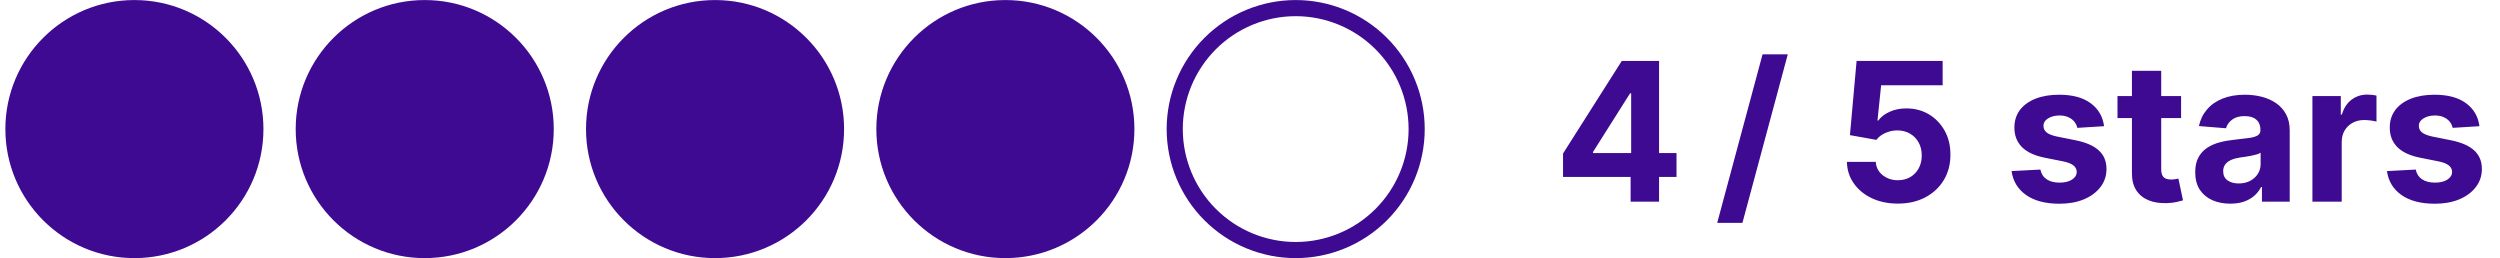 <svg width="155" height="16" viewBox="0 0 155 16" fill="none" xmlns="http://www.w3.org/2000/svg">
<g clip-path="url(#clip0_385_149)">
<path d="M8.333 16.003C12.752 16.003 16.333 12.422 16.333 8.003C16.333 3.585 12.752 0.003 8.333 0.003C3.915 0.003 0.333 3.585 0.333 8.003C0.333 12.422 3.915 16.003 8.333 16.003Z" fill="#3D0A91"/>
</g>
<g clip-path="url(#clip1_385_149)">
<path d="M26.333 16.003C30.752 16.003 34.333 12.422 34.333 8.003C34.333 3.585 30.752 0.003 26.333 0.003C21.915 0.003 18.333 3.585 18.333 8.003C18.333 12.422 21.915 16.003 26.333 16.003Z" fill="#3D0A91"/>
</g>
<g clip-path="url(#clip2_385_149)">
<path d="M44.333 16.003C48.752 16.003 52.333 12.422 52.333 8.003C52.333 3.585 48.752 0.003 44.333 0.003C39.915 0.003 36.333 3.585 36.333 8.003C36.333 12.422 39.915 16.003 44.333 16.003Z" fill="#3D0A91"/>
</g>
<g clip-path="url(#clip3_385_149)">
<path d="M62.333 16.003C66.752 16.003 70.333 12.422 70.333 8.003C70.333 3.585 66.752 0.003 62.333 0.003C57.915 0.003 54.333 3.585 54.333 8.003C54.333 12.422 57.915 16.003 62.333 16.003Z" fill="#3D0A91"/>
</g>
<g clip-path="url(#clip4_385_149)">
<path fill-rule="evenodd" clip-rule="evenodd" d="M80.333 15.003C82.19 15.003 83.97 14.266 85.283 12.953C86.596 11.64 87.333 9.86 87.333 8.003C87.333 6.147 86.596 4.366 85.283 3.054C83.97 1.741 82.19 1.003 80.333 1.003C78.477 1.003 76.696 1.741 75.384 3.054C74.071 4.366 73.333 6.147 73.333 8.003C73.333 9.86 74.071 11.64 75.384 12.953C76.696 14.266 78.477 15.003 80.333 15.003ZM80.333 16.003C82.455 16.003 84.49 15.16 85.99 13.66C87.49 12.16 88.333 10.125 88.333 8.003C88.333 5.882 87.49 3.847 85.99 2.346C84.49 0.846 82.455 0.003 80.333 0.003C78.212 0.003 76.177 0.846 74.677 2.346C73.176 3.847 72.333 5.882 72.333 8.003C72.333 10.125 73.176 12.16 74.677 13.66C76.177 15.16 78.212 16.003 80.333 16.003Z" fill="#3D0A91"/>
</g>
<path d="M96.909 10.969V9.516L100.552 3.776H101.805V5.787H101.063L98.767 9.422V9.491H103.944V10.969H96.909ZM101.098 12.503V10.526L101.132 9.883V3.776H102.862V12.503H101.098ZM110.843 3.367L108.031 13.816H106.467L109.279 3.367H110.843ZM117.666 12.623C117.063 12.623 116.527 12.512 116.055 12.29C115.586 12.069 115.214 11.763 114.938 11.374C114.663 10.985 114.519 10.539 114.508 10.036H116.298C116.318 10.374 116.46 10.648 116.724 10.858C116.988 11.069 117.302 11.174 117.666 11.174C117.956 11.174 118.211 11.11 118.433 10.982C118.657 10.851 118.832 10.671 118.957 10.441C119.085 10.208 119.149 9.941 119.149 9.64C119.149 9.333 119.083 9.063 118.953 8.83C118.825 8.597 118.647 8.415 118.42 8.285C118.193 8.154 117.933 8.087 117.64 8.084C117.385 8.084 117.136 8.137 116.894 8.242C116.656 8.347 116.47 8.491 116.336 8.672L114.696 8.378L115.109 3.776H120.444V5.285H116.63L116.404 7.471H116.456C116.609 7.255 116.84 7.076 117.15 6.934C117.46 6.792 117.806 6.721 118.19 6.721C118.715 6.721 119.184 6.844 119.596 7.091C120.008 7.339 120.333 7.678 120.572 8.11C120.811 8.539 120.929 9.033 120.926 9.593C120.929 10.181 120.792 10.704 120.517 11.161C120.244 11.616 119.862 11.973 119.37 12.235C118.882 12.493 118.313 12.623 117.666 12.623ZM130.453 7.824L128.791 7.927C128.763 7.785 128.702 7.657 128.608 7.543C128.514 7.427 128.391 7.334 128.237 7.266C128.087 7.195 127.906 7.16 127.696 7.16C127.415 7.16 127.177 7.219 126.984 7.339C126.791 7.455 126.695 7.611 126.695 7.807C126.695 7.964 126.757 8.096 126.882 8.204C127.007 8.312 127.222 8.398 127.525 8.464L128.71 8.702C129.347 8.833 129.821 9.043 130.133 9.333C130.446 9.623 130.602 10.003 130.602 10.475C130.602 10.904 130.476 11.28 130.223 11.604C129.973 11.928 129.629 12.181 129.192 12.363C128.757 12.542 128.256 12.631 127.687 12.631C126.821 12.631 126.131 12.451 125.616 12.09C125.105 11.726 124.805 11.232 124.717 10.607L126.503 10.513C126.557 10.777 126.687 10.979 126.895 11.118C127.102 11.255 127.368 11.323 127.692 11.323C128.01 11.323 128.266 11.262 128.459 11.14C128.655 11.015 128.754 10.854 128.757 10.658C128.754 10.493 128.685 10.358 128.548 10.253C128.412 10.145 128.202 10.063 127.918 10.006L126.784 9.78C126.145 9.652 125.669 9.431 125.356 9.116C125.047 8.8 124.892 8.398 124.892 7.91C124.892 7.489 125.006 7.127 125.233 6.823C125.463 6.519 125.785 6.285 126.2 6.12C126.618 5.955 127.106 5.873 127.666 5.873C128.493 5.873 129.143 6.047 129.618 6.397C130.095 6.746 130.374 7.222 130.453 7.824ZM135.227 5.958V7.321H131.285V5.958H135.227ZM132.18 4.39H133.995V10.492C133.995 10.659 134.021 10.79 134.072 10.884C134.123 10.975 134.194 11.039 134.285 11.076C134.379 11.113 134.487 11.131 134.609 11.131C134.694 11.131 134.779 11.124 134.865 11.11C134.95 11.093 135.015 11.08 135.061 11.072L135.346 12.422C135.255 12.451 135.127 12.483 134.963 12.52C134.798 12.56 134.598 12.584 134.362 12.593C133.924 12.61 133.541 12.552 133.211 12.418C132.885 12.284 132.63 12.077 132.448 11.796C132.267 11.515 132.177 11.159 132.18 10.731V4.39ZM138.276 12.627C137.858 12.627 137.486 12.554 137.159 12.409C136.833 12.262 136.574 12.044 136.384 11.758C136.196 11.468 136.103 11.107 136.103 10.675C136.103 10.312 136.169 10.006 136.303 9.759C136.436 9.512 136.618 9.313 136.848 9.162C137.078 9.012 137.34 8.898 137.632 8.821C137.928 8.745 138.237 8.691 138.561 8.66C138.942 8.62 139.249 8.583 139.482 8.549C139.715 8.512 139.884 8.458 139.989 8.387C140.094 8.316 140.147 8.211 140.147 8.071V8.046C140.147 7.776 140.061 7.567 139.891 7.419C139.723 7.272 139.485 7.198 139.175 7.198C138.848 7.198 138.588 7.27 138.395 7.415C138.202 7.557 138.074 7.736 138.012 7.952L136.333 7.816C136.418 7.418 136.586 7.074 136.836 6.785C137.086 6.492 137.408 6.268 137.803 6.111C138.201 5.952 138.661 5.873 139.184 5.873C139.547 5.873 139.895 5.915 140.228 6C140.563 6.086 140.86 6.218 141.118 6.397C141.38 6.576 141.586 6.806 141.736 7.087C141.887 7.366 141.962 7.699 141.962 8.089V12.503H140.24V11.596H140.189C140.084 11.8 139.943 11.981 139.767 12.137C139.591 12.29 139.38 12.411 139.132 12.499C138.885 12.584 138.6 12.627 138.276 12.627ZM138.796 11.374C139.063 11.374 139.299 11.322 139.503 11.216C139.708 11.108 139.868 10.963 139.985 10.782C140.101 10.6 140.159 10.394 140.159 10.164V9.469C140.103 9.506 140.024 9.54 139.925 9.571C139.828 9.6 139.719 9.627 139.597 9.652C139.475 9.675 139.353 9.696 139.23 9.716C139.108 9.733 138.997 9.749 138.898 9.763C138.685 9.794 138.499 9.844 138.34 9.912C138.181 9.981 138.057 10.073 137.969 10.189C137.881 10.303 137.837 10.445 137.837 10.616C137.837 10.863 137.926 11.052 138.105 11.182C138.287 11.31 138.517 11.374 138.796 11.374ZM143.37 12.503V5.958H145.13V7.1H145.198C145.318 6.694 145.518 6.387 145.799 6.179C146.081 5.969 146.404 5.864 146.771 5.864C146.862 5.864 146.96 5.87 147.065 5.881C147.17 5.893 147.262 5.908 147.342 5.928V7.539C147.257 7.513 147.139 7.491 146.988 7.471C146.838 7.451 146.7 7.441 146.575 7.441C146.308 7.441 146.069 7.499 145.859 7.616C145.652 7.729 145.487 7.888 145.365 8.093C145.245 8.297 145.186 8.533 145.186 8.8V12.503H143.37ZM153.726 7.824L152.065 7.927C152.036 7.785 151.975 7.657 151.881 7.543C151.788 7.427 151.664 7.334 151.511 7.266C151.36 7.195 151.18 7.16 150.969 7.16C150.688 7.16 150.451 7.219 150.258 7.339C150.065 7.455 149.968 7.611 149.968 7.807C149.968 7.964 150.03 8.096 150.155 8.204C150.28 8.312 150.495 8.398 150.799 8.464L151.984 8.702C152.62 8.833 153.094 9.043 153.407 9.333C153.719 9.623 153.876 10.003 153.876 10.475C153.876 10.904 153.749 11.28 153.496 11.604C153.246 11.928 152.903 12.181 152.465 12.363C152.03 12.542 151.529 12.631 150.961 12.631C150.094 12.631 149.404 12.451 148.89 12.09C148.378 11.726 148.079 11.232 147.991 10.607L149.776 10.513C149.83 10.777 149.961 10.979 150.168 11.118C150.376 11.255 150.641 11.323 150.965 11.323C151.283 11.323 151.539 11.262 151.732 11.14C151.928 11.015 152.028 10.854 152.03 10.658C152.028 10.493 151.958 10.358 151.822 10.253C151.685 10.145 151.475 10.063 151.191 10.006L150.057 9.78C149.418 9.652 148.942 9.431 148.63 9.116C148.32 8.8 148.165 8.398 148.165 7.91C148.165 7.489 148.279 7.127 148.506 6.823C148.736 6.519 149.059 6.285 149.474 6.12C149.891 5.955 150.38 5.873 150.94 5.873C151.766 5.873 152.417 6.047 152.891 6.397C153.369 6.746 153.647 7.222 153.726 7.824Z" fill="#3D0A91"/>
<defs>
<clipPath id="clip0_385_149">
<rect width="16" height="16" fill="white" transform="translate(0.333 0.003)"/>
</clipPath>
<clipPath id="clip1_385_149">
<rect width="16" height="16" fill="white" transform="translate(18.333 0.003)"/>
</clipPath>
<clipPath id="clip2_385_149">
<rect width="16" height="16" fill="white" transform="translate(36.333 0.003)"/>
</clipPath>
<clipPath id="clip3_385_149">
<rect width="16" height="16" fill="white" transform="translate(54.333 0.003)"/>
</clipPath>
<clipPath id="clip4_385_149">
<rect width="16" height="16" fill="white" transform="translate(72.333 0.003)"/>
</clipPath>
</defs>
</svg>

